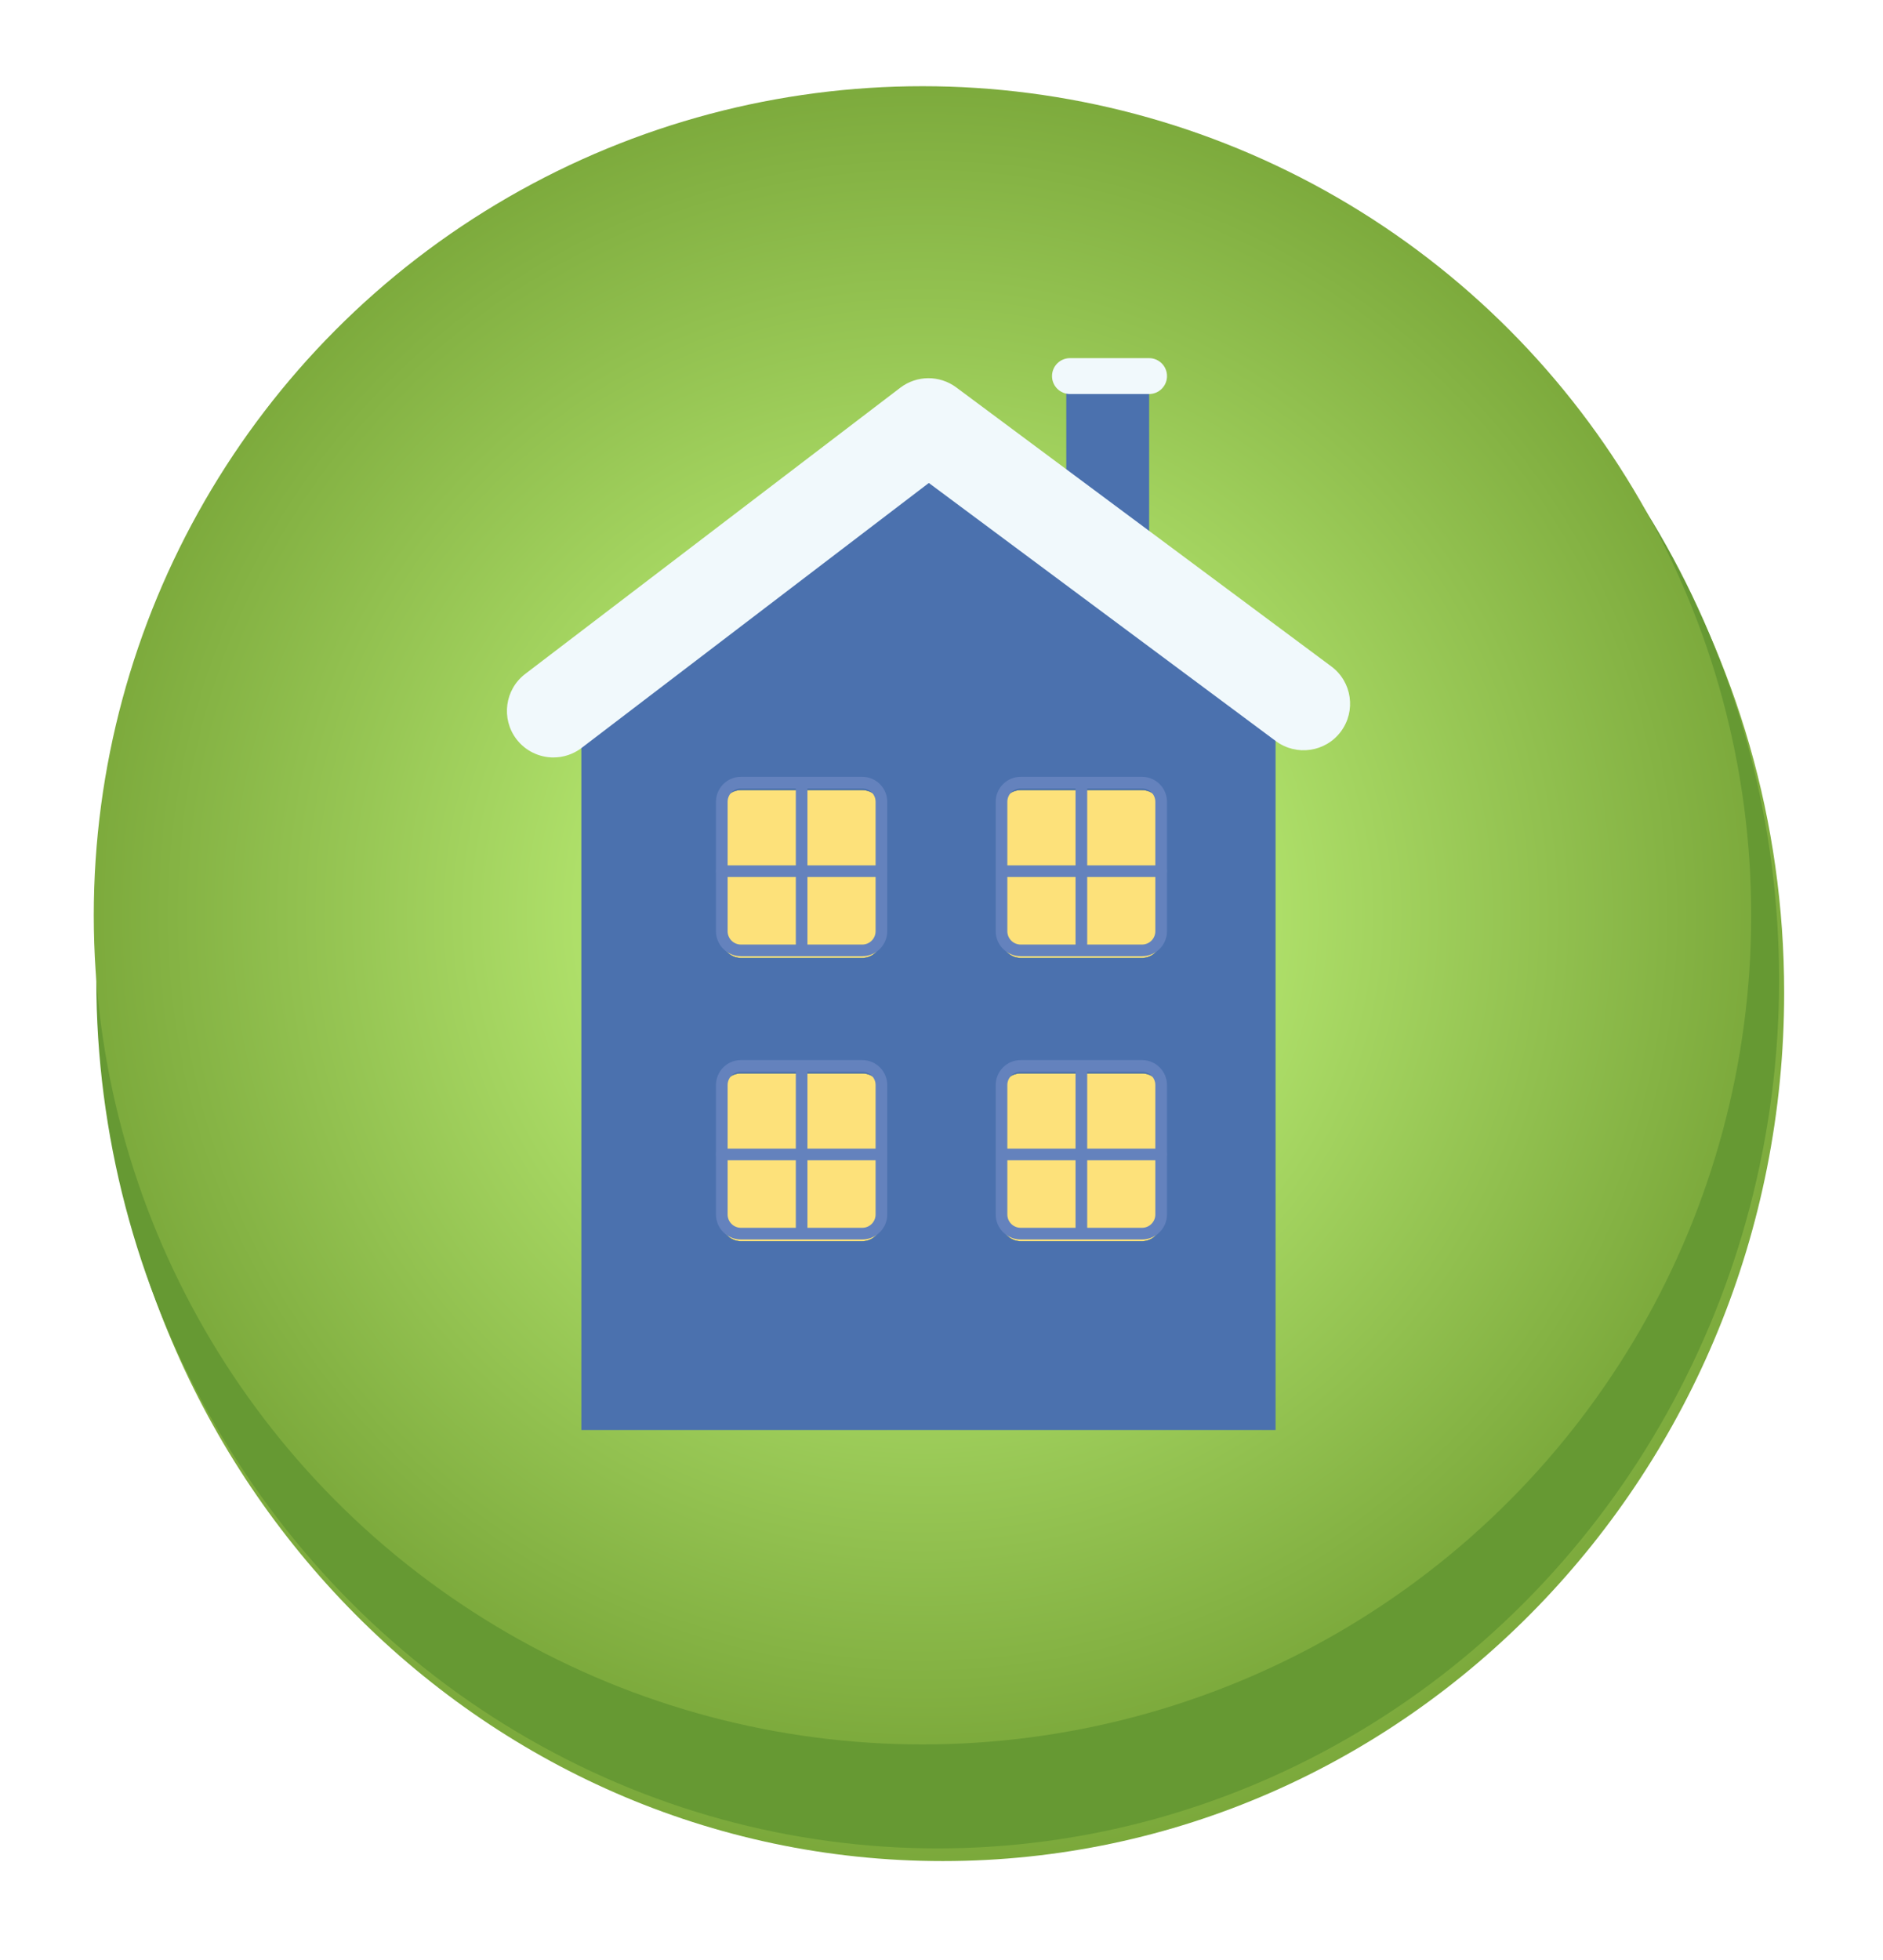 <?xml version="1.0" encoding="UTF-8"?>
<svg id="BOTON_VERDE" xmlns="http://www.w3.org/2000/svg" xmlns:xlink="http://www.w3.org/1999/xlink" viewBox="0 0 743 773">
  <defs>
    <style>
      .cls-1 {
        filter: url(#drop-shadow-2);
      }

      .cls-2 {
        fill: url(#Degradado_sin_nombre_37-2);
      }

      .cls-2, .cls-3, .cls-4, .cls-5, .cls-6, .cls-7, .cls-8, .cls-9 {
        stroke-width: 0px;
      }

      .cls-3 {
        fill: #4b71ae;
      }

      .cls-4 {
        fill: #062048;
      }

      .cls-5 {
        fill: #fde17a;
      }

      .cls-6 {
        fill: #6482bd;
      }

      .cls-7 {
        fill: #f1f9fc;
      }

      .cls-8 {
        fill: #693;
      }

      .cls-9 {
        fill: url(#Degradado_sin_nombre_37);
        filter: url(#drop-shadow-1);
      }
    </style>
    <radialGradient id="Degradado_sin_nombre_37" data-name="Degradado sin nombre 37" cx="369.5" cy="381.5" fx="369.5" fy="381.5" r="394.48" gradientUnits="userSpaceOnUse">
      <stop offset=".35" stop-color="#afe06a"/>
      <stop offset=".78" stop-color="#85b344"/>
      <stop offset="1" stop-color="#6f9c30"/>
    </radialGradient>
    <filter id="drop-shadow-1" filterUnits="userSpaceOnUse">
      <feOffset dx="2" dy="5"/>
      <feGaussianBlur result="blur" stdDeviation="13"/>
      <feFlood flood-color="#000" flood-opacity=".65"/>
      <feComposite in2="blur" operator="in"/>
      <feComposite in="SourceGraphic"/>
    </filter>
    <radialGradient id="Degradado_sin_nombre_37-2" data-name="Degradado sin nombre 37" cx="364" cy="361" fx="364" fy="361" r="379.3" xlink:href="#Degradado_sin_nombre_37"/>
    <filter id="drop-shadow-2" filterUnits="userSpaceOnUse">
      <feOffset dx="2" dy="10"/>
      <feGaussianBlur result="blur-2" stdDeviation="16"/>
      <feFlood flood-color="#363" flood-opacity=".79"/>
      <feComposite in2="blur-2" operator="in"/>
      <feComposite in="SourceGraphic"/>
    </filter>
  </defs>
  <path class="cls-9" d="m650.06,202.49c-55.8-100.48-162.98-168.49-286.06-168.49-180.6,0-327,146.4-327,327,0,8.65.34,17.23,1,25.71.11,189.06,148.71,342.29,332,342.29s332-153.34,332-342.5c0-67.73-19.06-130.86-51.94-184.01Z"/>
  <ellipse class="cls-8" cx="370" cy="386.5" rx="332" ry="342.5"/>
  <circle class="cls-2" cx="364" cy="361" r="327"/>
  <g class="cls-1">
    <g>
      <path class="cls-4" d="m448.62,367.79c4.17,0,7.56-3.38,7.56-7.56v-51.05c0-4.16-3.38-7.56-7.56-7.56h-47.87c-4.17,0-7.56,3.39-7.56,7.56v51.05c0,4.17,3.39,7.56,7.56,7.56h47.87Z"/>
      <path class="cls-4" d="m338.26,367.79c4.16,0,7.54-3.38,7.54-7.56v-51.05c0-4.16-3.37-7.56-7.54-7.56h-47.9c-4.16,0-7.55,3.39-7.55,7.56v51.05c0,4.17,3.39,7.56,7.55,7.56h47.9Z"/>
      <path class="cls-4" d="m448.62,479.52c4.17,0,7.56-3.39,7.56-7.56v-51.06c0-4.17-3.38-7.55-7.56-7.55h-47.87c-4.17,0-7.56,3.38-7.56,7.55v51.06c0,4.16,3.39,7.56,7.56,7.56h47.87Z"/>
      <path class="cls-4" d="m338.26,479.52c4.16,0,7.54-3.39,7.54-7.56v-51.06c0-4.17-3.37-7.55-7.54-7.55h-47.9c-4.16,0-7.55,3.38-7.55,7.55v51.06c0,4.16,3.39,7.56,7.55,7.56h47.9Z"/>
    </g>
    <g>
      <path class="cls-5" d="m448.62,367.79c4.17,0,7.56-3.38,7.56-7.56v-51.05c0-4.16-3.38-7.56-7.56-7.56h-47.87c-4.17,0-7.56,3.39-7.56,7.56v51.05c0,4.17,3.39,7.56,7.56,7.56h47.87Z"/>
      <path class="cls-5" d="m338.26,367.79c4.16,0,7.54-3.38,7.54-7.56v-51.05c0-4.16-3.37-7.56-7.54-7.56h-47.9c-4.16,0-7.55,3.39-7.55,7.56v51.05c0,4.17,3.39,7.56,7.55,7.56h47.9Z"/>
      <path class="cls-5" d="m448.62,479.52c4.17,0,7.56-3.39,7.56-7.56v-51.06c0-4.17-3.38-7.55-7.56-7.55h-47.87c-4.17,0-7.56,3.38-7.56,7.55v51.06c0,4.16,3.39,7.56,7.56,7.56h47.87Z"/>
      <path class="cls-5" d="m338.26,479.52c4.16,0,7.54-3.39,7.54-7.56v-51.06c0-4.17-3.37-7.55-7.54-7.55h-47.9c-4.16,0-7.55,3.38-7.55,7.55v51.06c0,4.16,3.39,7.56,7.55,7.56h47.9Z"/>
    </g>
    <g>
      <g>
        <rect class="cls-3" x="418.74" y="137.87" width="32.69" height="76.14"/>
        <path class="cls-3" d="m364.35,176.26l-136.96,93.36v284.38h273.93v-284.38l-136.97-93.36Zm-18.56,295.71c0,4.16-3.37,7.56-7.54,7.56h-47.9c-4.16,0-7.55-3.39-7.55-7.56v-51.06c0-4.17,3.39-7.55,7.55-7.55h47.9c4.16,0,7.54,3.38,7.54,7.55v51.06Zm0-111.73c0,4.17-3.37,7.56-7.54,7.56h-47.9c-4.16,0-7.55-3.38-7.55-7.56v-51.05c0-4.16,3.39-7.56,7.55-7.56h47.9c4.16,0,7.54,3.39,7.54,7.56v51.05Zm110.39,111.73c0,4.16-3.38,7.56-7.56,7.56h-47.87c-4.17,0-7.56-3.39-7.56-7.56v-51.06c0-4.17,3.39-7.55,7.56-7.55h47.87c4.17,0,7.56,3.38,7.56,7.55v51.06Zm0-111.73c0,4.17-3.38,7.56-7.56,7.56h-47.87c-4.17,0-7.56-3.38-7.56-7.56v-51.05c0-4.16,3.39-7.56,7.56-7.56h47.87c4.17,0,7.56,3.39,7.56,7.56v51.05Z"/>
        <path class="cls-7" d="m216.39,288.73c3.88,0,7.79-1.22,11.11-3.76l137-104.49,136.92,101.8c8.13,6.04,19.63,4.36,25.68-3.78,6.04-8.13,4.36-19.63-3.78-25.66l-148.01-110.06c-6.57-4.87-15.57-4.82-22.08.14l-147.98,112.87c-8.06,6.14-9.61,17.67-3.47,25.73,3.61,4.73,9.08,7.22,14.61,7.22Z"/>
        <path class="cls-7" d="m413.11,138.33c0,3.91,3.17,7.07,7.08,7.07h31.22c3.91,0,7.07-3.17,7.07-7.07h0c0-3.91-3.16-7.08-7.07-7.08h-31.22c-3.91,0-7.08,3.16-7.08,7.08h0Z"/>
      </g>
      <g>
        <g>
          <path class="cls-6" d="m390.89,357.27v-51.05c0-5.43,4.42-9.84,9.86-9.84h47.87c5.44,0,9.85,4.41,9.85,9.84v51.05c0,5.44-4.42,9.85-9.85,9.85h-47.87c-5.44,0-9.86-4.41-9.86-9.85Zm9.86-56.31c-2.9,0-5.27,2.36-5.27,5.26v51.05c0,2.91,2.37,5.26,5.27,5.26h47.87c2.9,0,5.25-2.35,5.25-5.26v-51.05c0-2.9-2.35-5.26-5.25-5.26h-47.87Z"/>
          <path class="cls-6" d="m393.19,335.89h62.99c1.26,0,2.29-1.03,2.29-2.3,0-1.27-1.03-2.29-2.29-2.29h-62.99c-1.26,0-2.3,1.02-2.3,2.29,0,1.28,1.03,2.3,2.3,2.3Z"/>
          <path class="cls-6" d="m424.69,364.94c1.27,0,2.3-1.02,2.3-2.29v-62.11c0-1.26-1.03-2.29-2.3-2.29s-2.3,1.04-2.3,2.29v62.11c0,1.28,1.03,2.29,2.3,2.29Z"/>
        </g>
        <g>
          <path class="cls-6" d="m280.51,357.27v-51.05c0-5.43,4.41-9.84,9.84-9.84h47.9c5.42,0,9.84,4.41,9.84,9.84v51.05c0,5.44-4.42,9.85-9.84,9.85h-47.9c-5.44,0-9.84-4.41-9.84-9.85Zm9.84-56.31c-2.89,0-5.24,2.36-5.24,5.26v51.05c0,2.91,2.36,5.26,5.24,5.26h47.9c2.88,0,5.24-2.35,5.24-5.26v-51.05c0-2.9-2.36-5.26-5.24-5.26h-47.9Z"/>
          <path class="cls-6" d="m282.81,335.89h62.98c1.27,0,2.3-1.03,2.3-2.3,0-1.27-1.03-2.29-2.3-2.29h-62.98c-1.26,0-2.29,1.02-2.29,2.29,0,1.28,1.03,2.3,2.29,2.3Z"/>
          <path class="cls-6" d="m314.31,364.94c1.27,0,2.29-1.02,2.29-2.29v-62.11c0-1.26-1.02-2.29-2.29-2.29s-2.29,1.04-2.29,2.29v62.11c0,1.28,1.03,2.29,2.29,2.29Z"/>
        </g>
        <g>
          <path class="cls-6" d="m390.89,469v-51.06c0-5.43,4.42-9.85,9.86-9.85h47.87c5.44,0,9.85,4.42,9.85,9.85v51.06c0,5.43-4.42,9.84-9.85,9.84h-47.87c-5.44,0-9.86-4.41-9.86-9.84Zm9.86-56.31c-2.9,0-5.27,2.35-5.27,5.25v51.06c0,2.9,2.37,5.24,5.27,5.24h47.87c2.9,0,5.25-2.34,5.25-5.24v-51.06c0-2.91-2.35-5.25-5.25-5.25h-47.87Z"/>
          <path class="cls-6" d="m393.19,447.61h62.99c1.26,0,2.29-1.03,2.29-2.3,0-1.27-1.03-2.29-2.29-2.29h-62.99c-1.26,0-2.3,1.02-2.3,2.29,0,1.27,1.03,2.3,2.3,2.3Z"/>
          <path class="cls-6" d="m424.69,476.66c1.27,0,2.3-1.03,2.3-2.28v-62.12c0-1.27-1.03-2.29-2.3-2.29s-2.3,1.02-2.3,2.29v62.12c0,1.25,1.03,2.28,2.3,2.28Z"/>
        </g>
        <g>
          <path class="cls-6" d="m280.51,469v-51.06c0-5.43,4.41-9.85,9.84-9.85h47.9c5.42,0,9.84,4.42,9.84,9.85v51.06c0,5.43-4.42,9.84-9.84,9.84h-47.9c-5.44,0-9.84-4.41-9.84-9.84Zm9.84-56.31c-2.89,0-5.24,2.35-5.24,5.25v51.06c0,2.9,2.36,5.24,5.24,5.24h47.9c2.88,0,5.24-2.34,5.24-5.24v-51.06c0-2.91-2.36-5.25-5.24-5.25h-47.9Z"/>
          <path class="cls-6" d="m282.81,447.61h62.98c1.27,0,2.3-1.03,2.3-2.3,0-1.27-1.03-2.29-2.3-2.29h-62.98c-1.26,0-2.29,1.02-2.29,2.29,0,1.27,1.03,2.3,2.29,2.3Z"/>
          <path class="cls-6" d="m314.31,476.66c1.27,0,2.29-1.03,2.29-2.28v-62.12c0-1.27-1.02-2.29-2.29-2.29-1.26,0-2.29,1.02-2.29,2.29v62.12c0,1.25,1.03,2.28,2.29,2.28Z"/>
        </g>
      </g>
    </g>
  </g>
</svg>